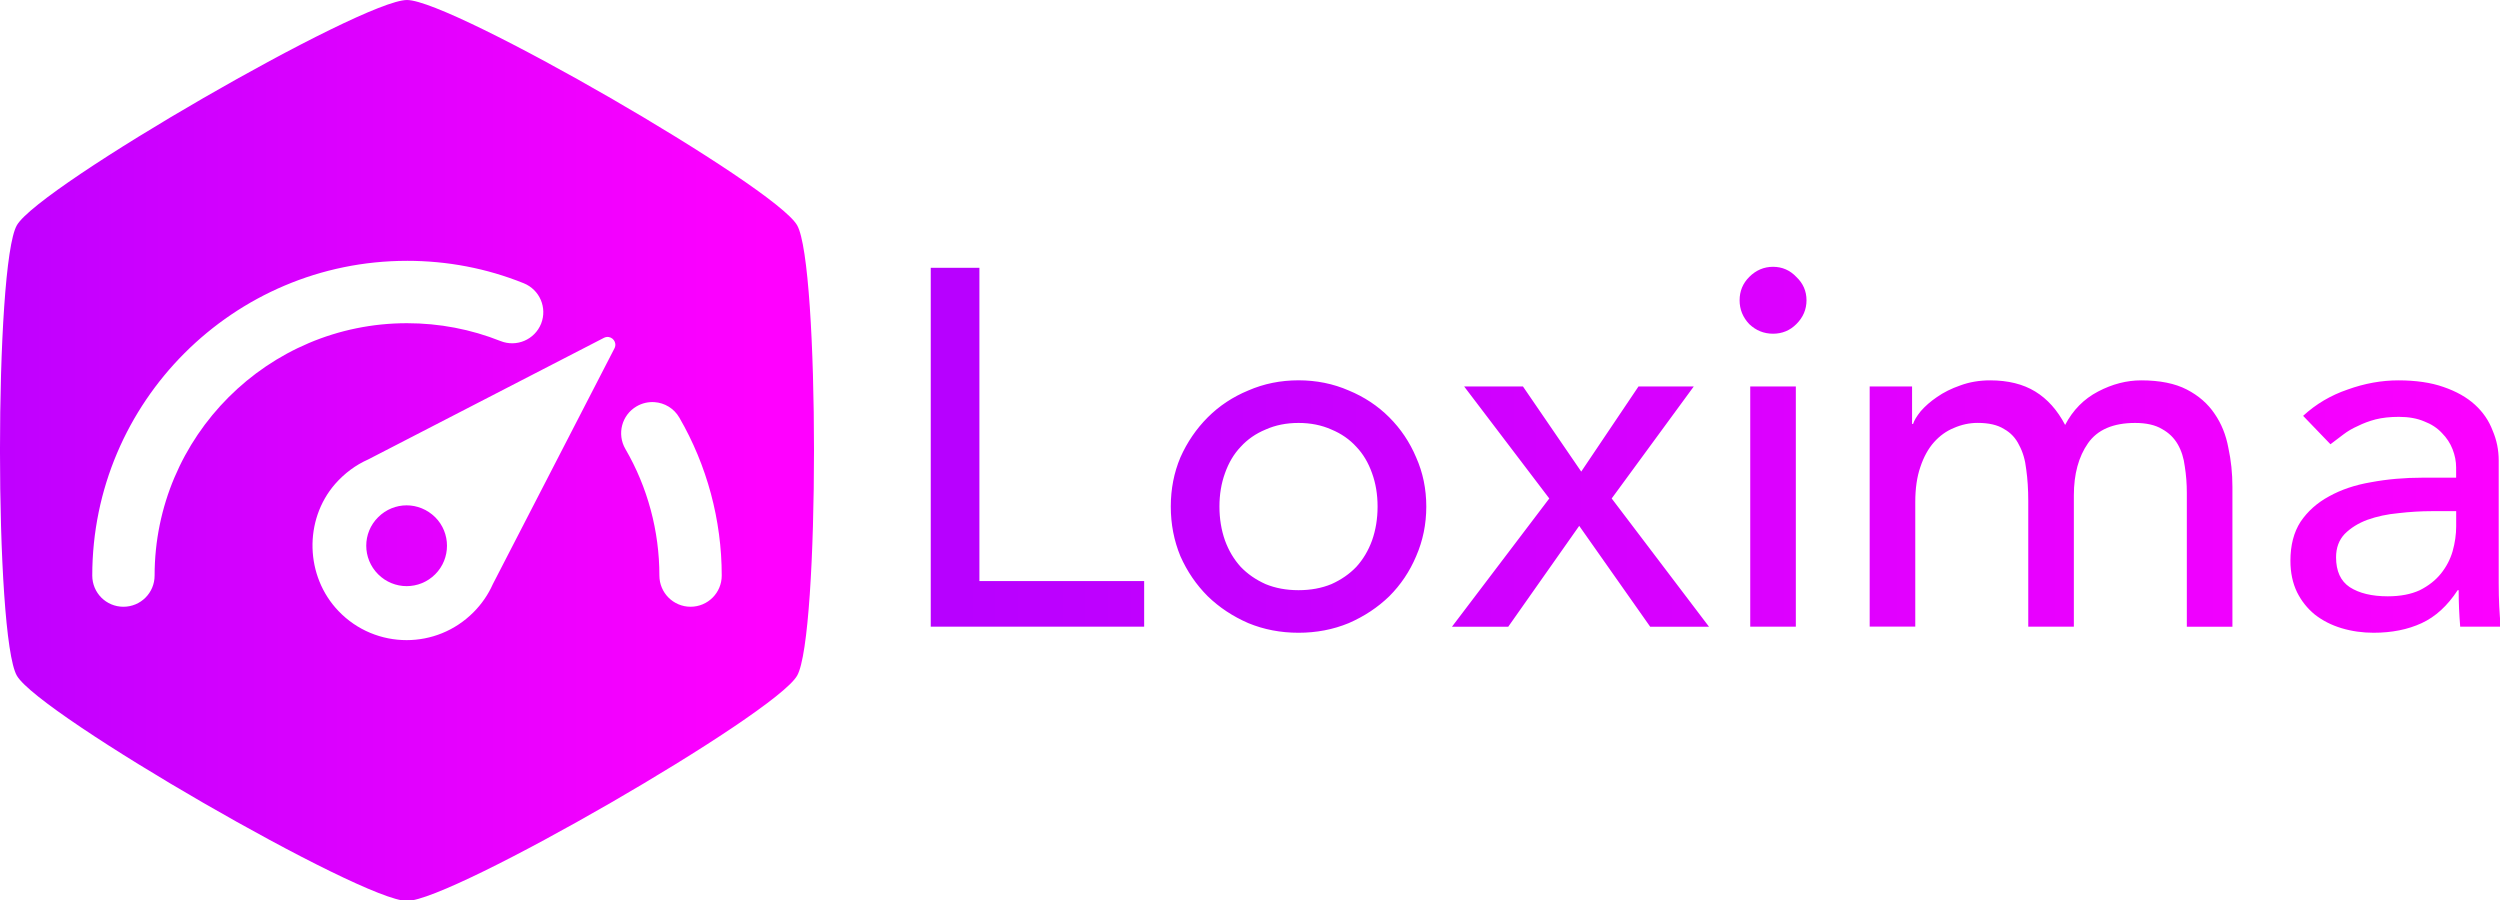 <svg xmlns:xlink="http://www.w3.org/1999/xlink" viewBox="0 0 52.2 18.8">
  <defs>
    <linearGradient id="a">
      <stop offset="0" stop-color="#a0f"/>
      <stop offset="1" stop-color="#f0f"/>
    </linearGradient>
    <linearGradient id="b" x1="40" x2="80" y1="0" y2="0" gradientUnits="userSpaceOnUse" xlink:href="#a"/>
    <linearGradient id="c" x1="20" x2="40" y1="0" y2="0" gradientTransform="matrix(4 0 0 4 -100 100)" gradientUnits="userSpaceOnUse" xlink:href="#a"/>
  </defs>
  <g fill="url(#b)" transform="translate(-26.508 -107.111)">
    <path d="M45.942 112.703h1.016v6.54h3.44v.953h-4.456v-7.493zM51.97 117.688q0 .381.116.709.116.317.328.55.212.222.519.36.307.127.688.127.381 0 .688-.127.307-.138.519-.36.212-.233.328-.55.116-.328.116-.709 0-.381-.116-.698-.116-.328-.328-.55-.212-.233-.519-.36-.307-.138-.688-.138-.381 0-.688.138-.307.127-.519.36-.212.222-.328.55-.116.318-.116.698zm-1.016 0q0-.55.201-1.027.212-.476.571-.836.36-.36.847-.561.487-.212 1.048-.212t1.048.212q.487.201.847.561.36.36.561.836.212.476.212 1.027 0 .55-.212 1.037-.201.476-.561.836-.36.349-.847.561-.487.201-1.048.201t-1.048-.201q-.487-.212-.847-.561-.36-.36-.571-.836-.201-.487-.201-1.037zM58.857 117.519l-1.778-2.339h1.228l1.217 1.778 1.196-1.778h1.154l-1.714 2.339 2.032 2.678h-1.228l-1.482-2.106-1.482 2.106h-1.175l2.032-2.678zM63.053 115.18h.952v5.016h-.952v-5.016zm-.222-1.799q0-.286.201-.487.212-.212.497-.212.286 0 .487.212.212.201.212.487 0 .286-.212.497-.201.201-.487.201t-.497-.201q-.201-.212-.201-.497zM65.543 115.18h.889v.783h.021q.032-.106.159-.265.138-.159.339-.296.212-.148.487-.243.286-.106.624-.106.561 0 .942.233.381.233.624.698.243-.466.688-.698.444-.233.9-.233.582 0 .952.191.37.191.582.508.212.307.286.709.085.392.085.815v2.921h-.952v-2.794q0-.286-.042-.55-.032-.265-.148-.466-.116-.201-.328-.318-.212-.127-.561-.127-.688 0-.984.423-.296.423-.296 1.09v2.741h-.952v-2.625q0-.36-.042-.656-.032-.296-.148-.508-.106-.222-.317-.339-.201-.127-.55-.127-.254 0-.497.106-.233.095-.413.296-.18.201-.286.519-.106.307-.106.73v2.603h-.952v-5.016zM74.597 115.794q.402-.37.931-.55.529-.191 1.058-.191.55 0 .942.138.402.138.656.37t.37.54q.127.296.127.624v2.561q0 .265.011.487.011.222.032.423h-.847q-.032-.381-.032-.762h-.021q-.317.487-.751.688-.434.201-1.005.201-.349 0-.667-.095-.317-.095-.561-.286-.233-.191-.37-.466-.138-.286-.138-.656 0-.487.212-.815.222-.328.593-.529.381-.212.878-.296.508-.095 1.079-.095h.698v-.212q0-.191-.074-.381t-.222-.339q-.148-.159-.37-.243-.222-.095-.529-.095-.275 0-.487.053-.201.053-.37.138-.169.074-.307.18-.138.106-.265.201l-.571-.593zm2.688 1.99q-.339 0-.698.042-.349.032-.646.138-.286.106-.476.296-.18.191-.18.487 0 .434.286.624.296.191.794.191.392 0 .667-.127.275-.138.444-.349t.243-.466q.074-.265.074-.519v-.318h-.508z"/>
  </g>
  <path fill="url(#c)" d="M32.068 0C28.519 0 3.105 14.672 1.33 17.746c-1.775 3.074-1.775 32.42 0 35.494C3.105 56.314 28.519 70.986 32.068 70.986c3.549 0 28.964-14.672 30.738-17.746 1.775-3.074 1.775-32.42 0-35.494C61.032 14.672 35.618 0 32.068 0zm0 20.551c3.177 0 6.274.588 9.197 1.766 1.259.508 1.868 1.929 1.371 3.188-.508 1.259-1.929 1.868-3.188 1.371-2.345-.934-4.833-1.41-7.381-1.41-10.963 0-19.885 8.922-19.885 19.885 0 1.36-1.097 2.457-2.457 2.457-1.36 0-2.455-1.097-2.455-2.457 0-13.673 11.124-24.799 24.797-24.799zm15.729 6.002c.455-.058.847.419.625.881l-9.592 18.596c-.355.802-.873 1.563-1.533 2.223-1.452 1.452-3.349 2.184-5.258 2.184-1.949 0-3.909-.762-5.371-2.295-2.619-2.731-2.74-7.155-.264-10.008.751-.853 1.635-1.503 2.6-1.93l18.596-9.592c.066-.032.132-.05.197-.059zm3.771 5.133c.787.053 1.534.483 1.959 1.219 2.182 3.766 3.34 8.07 3.34 12.445 0 1.36-1.097 2.457-2.457 2.457-1.35 0-2.455-1.097-2.455-2.457 0-3.512-.926-6.964-2.682-9.979-.68-1.178-.283-2.679.895-3.359.442-.255.928-.358 1.4-.326zm-19.529 8.131c-.812 0-1.625.316-2.244.936-1.249 1.238-1.249 3.248 0 4.496.619.619 1.432.934 2.244.934.822 0 1.633-.314 2.252-.934 1.238-1.238 1.238-3.258 0-4.496-.629-.619-1.44-.936-2.252-.936z" transform="scale(.265)"/>
</svg>